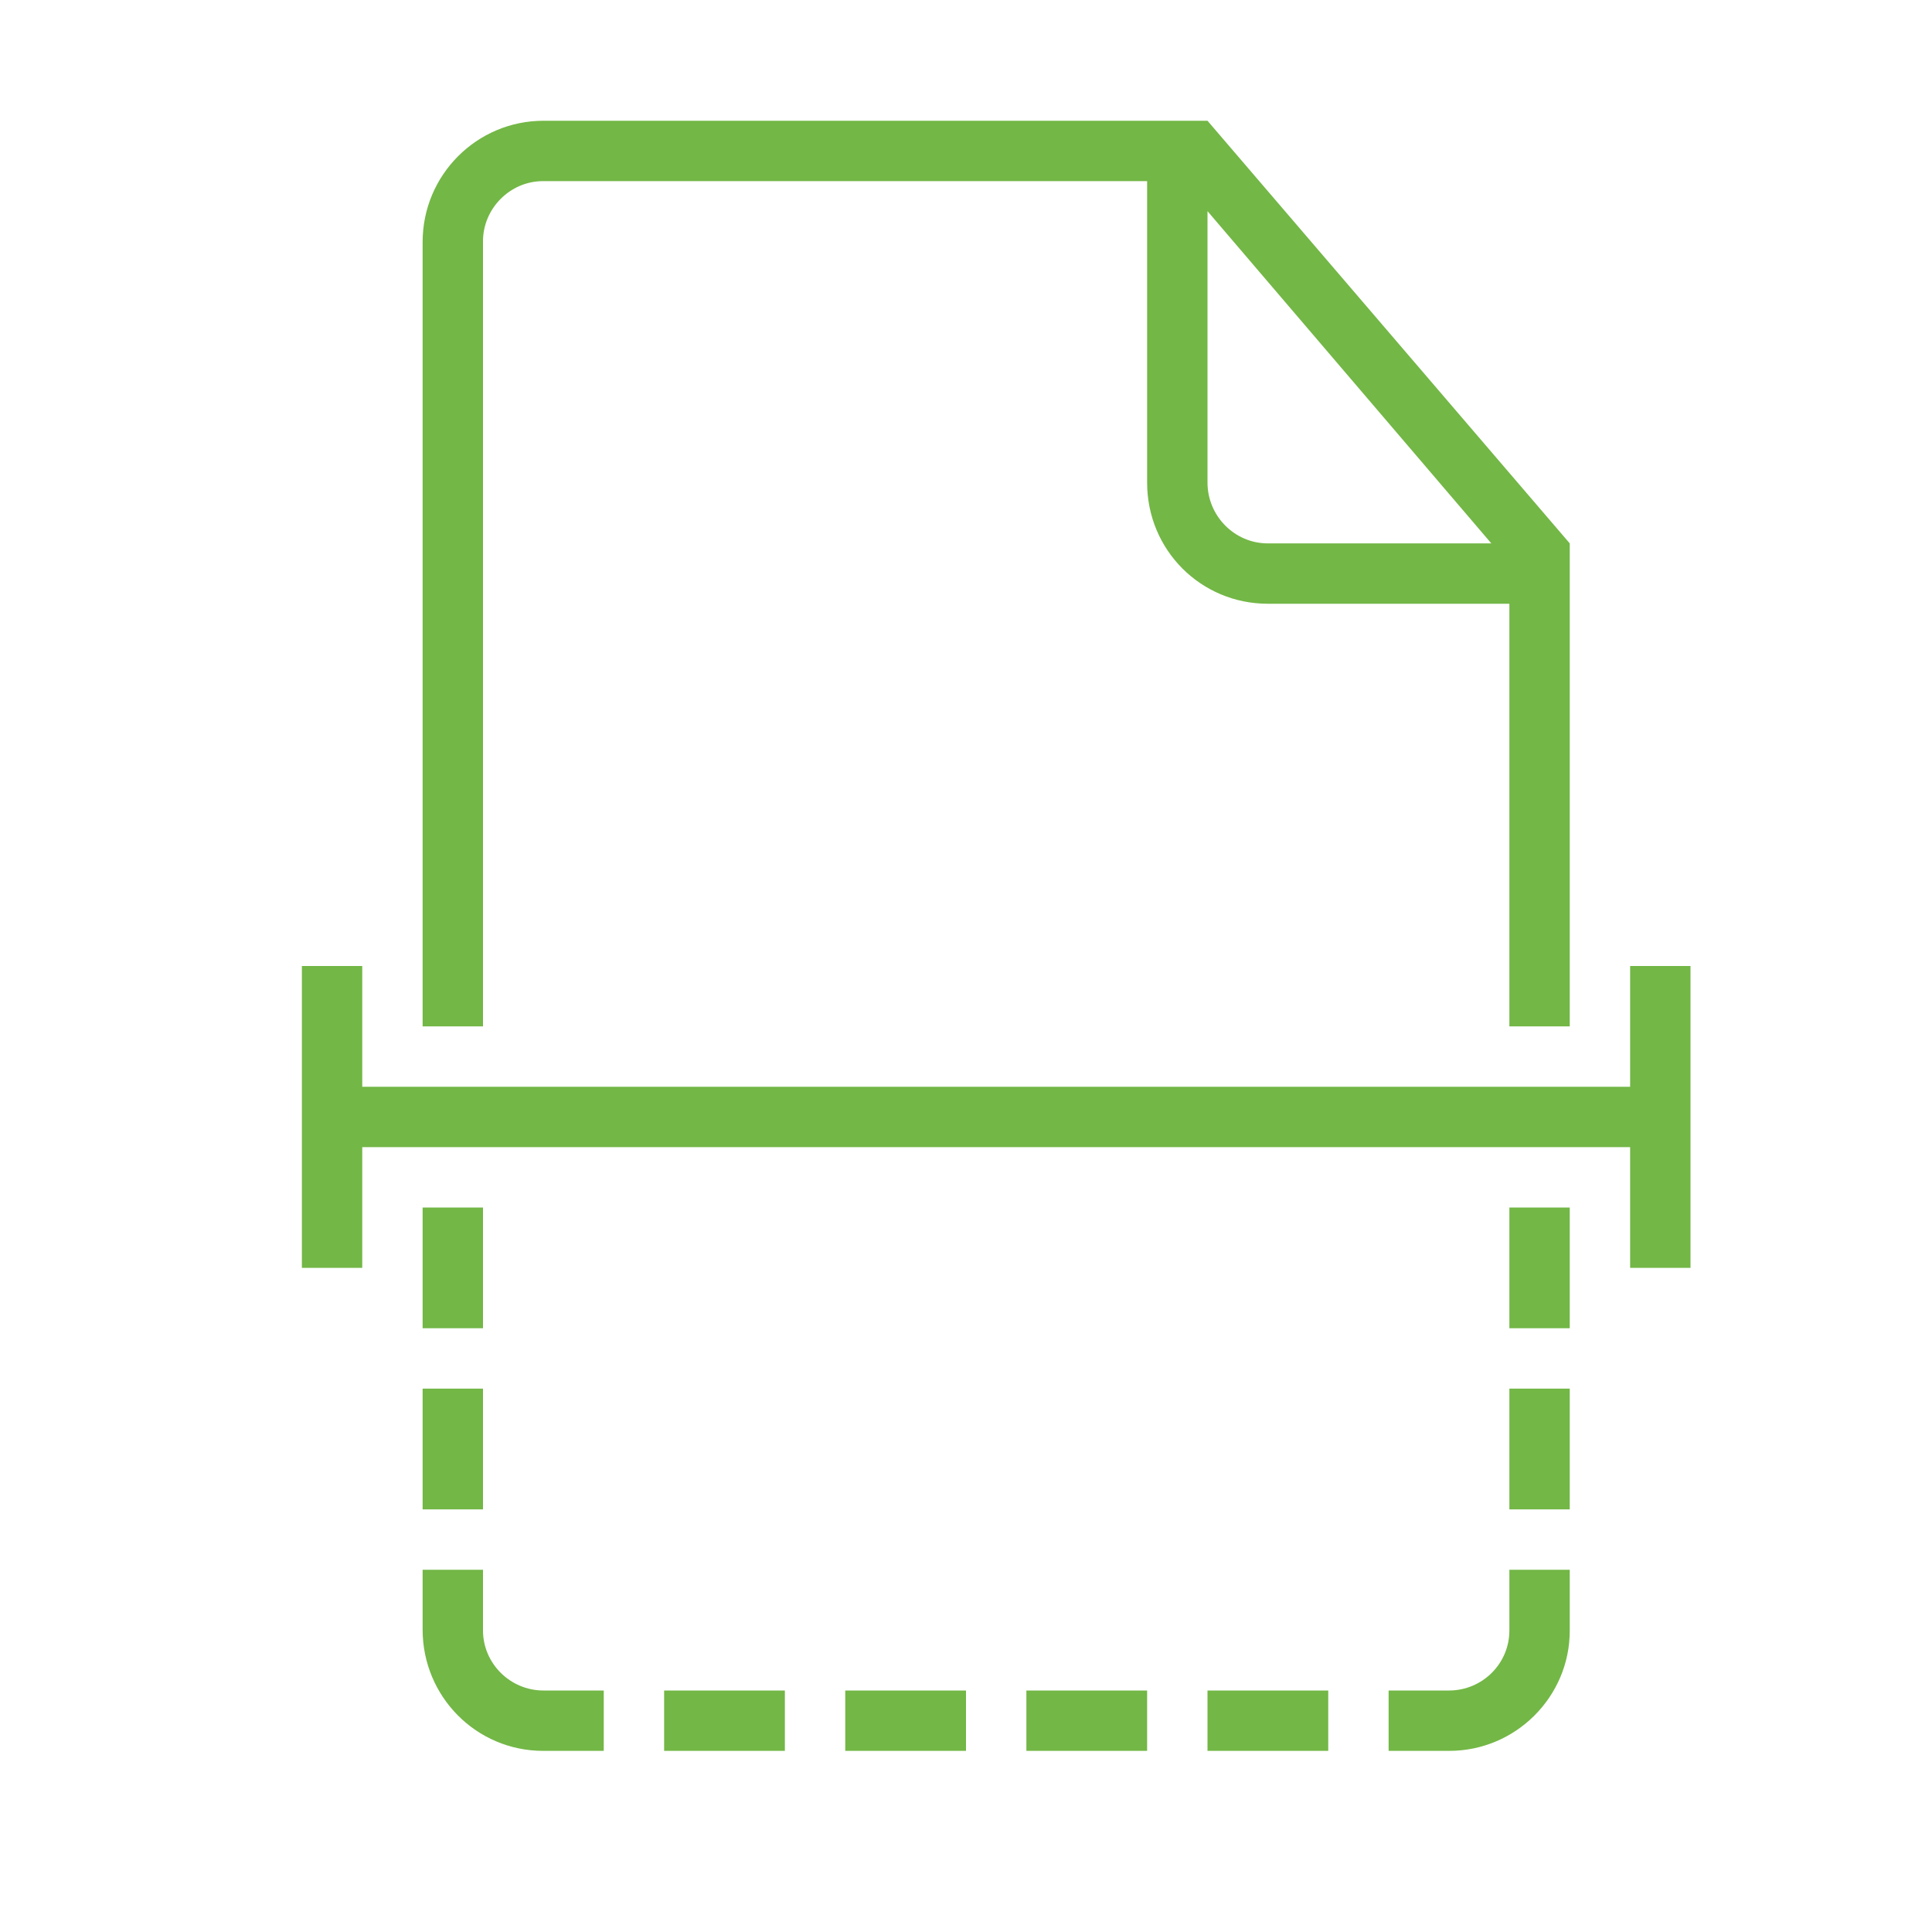 <!-- Generated by IcoMoon.io -->
<svg version="1.1" xmlns="http://www.w3.org/2000/svg" width="20" height="20" viewBox="0 0 20 20">
<title>document-scan</title>
<path fill="#73b746" d="M13.75 18.125h-1.25v-0.625h1.25v0.625zM14.375 18.125h0.627c0.689 0 1.248-0.561 1.248-1.244v-0.631h-0.625v0.629c0 0.343-0.28 0.621-0.625 0.621h-0.625v0.625zM11.875 18.125h-1.25v-0.625h1.25v0.625zM10 18.125h-1.25v-0.625h1.25v0.625zM8.125 18.125h-1.25v-0.625h1.25v0.625zM6.25 18.125h-0.627c-0.692 0-1.248-0.562-1.248-1.255v-0.62h0.625v0.628c0 0.344 0.284 0.622 0.625 0.622h0.625v0.625zM16.25 15.625v-1.25h-0.625v1.25h0.625zM4.375 15.625v-1.25h0.625v1.25h-0.625zM16.25 13.75v-1.25h-0.625v1.25h0.625zM4.375 13.75v-1.25h0.625v1.25h-0.625zM16.875 11.25v-1.25h0.625v3.125h-0.625v-1.25h-13.125v1.25h-0.625v-3.125h0.625v1.25h13.125zM16.25 10.625h-0.625v-4.375h-2.501c-0.69 0-1.249-0.554-1.249-1.254v-3.121h-6.253c-0.344 0-0.622 0.285-0.622 0.622v8.128h-0.625v-8.12c0-0.693 0.56-1.255 1.252-1.255h6.873l3.75 4.375v5zM12.5 2.188v2.807c0 0.348 0.282 0.63 0.623 0.63h2.315l-2.937-3.438z"></path>
</svg>
